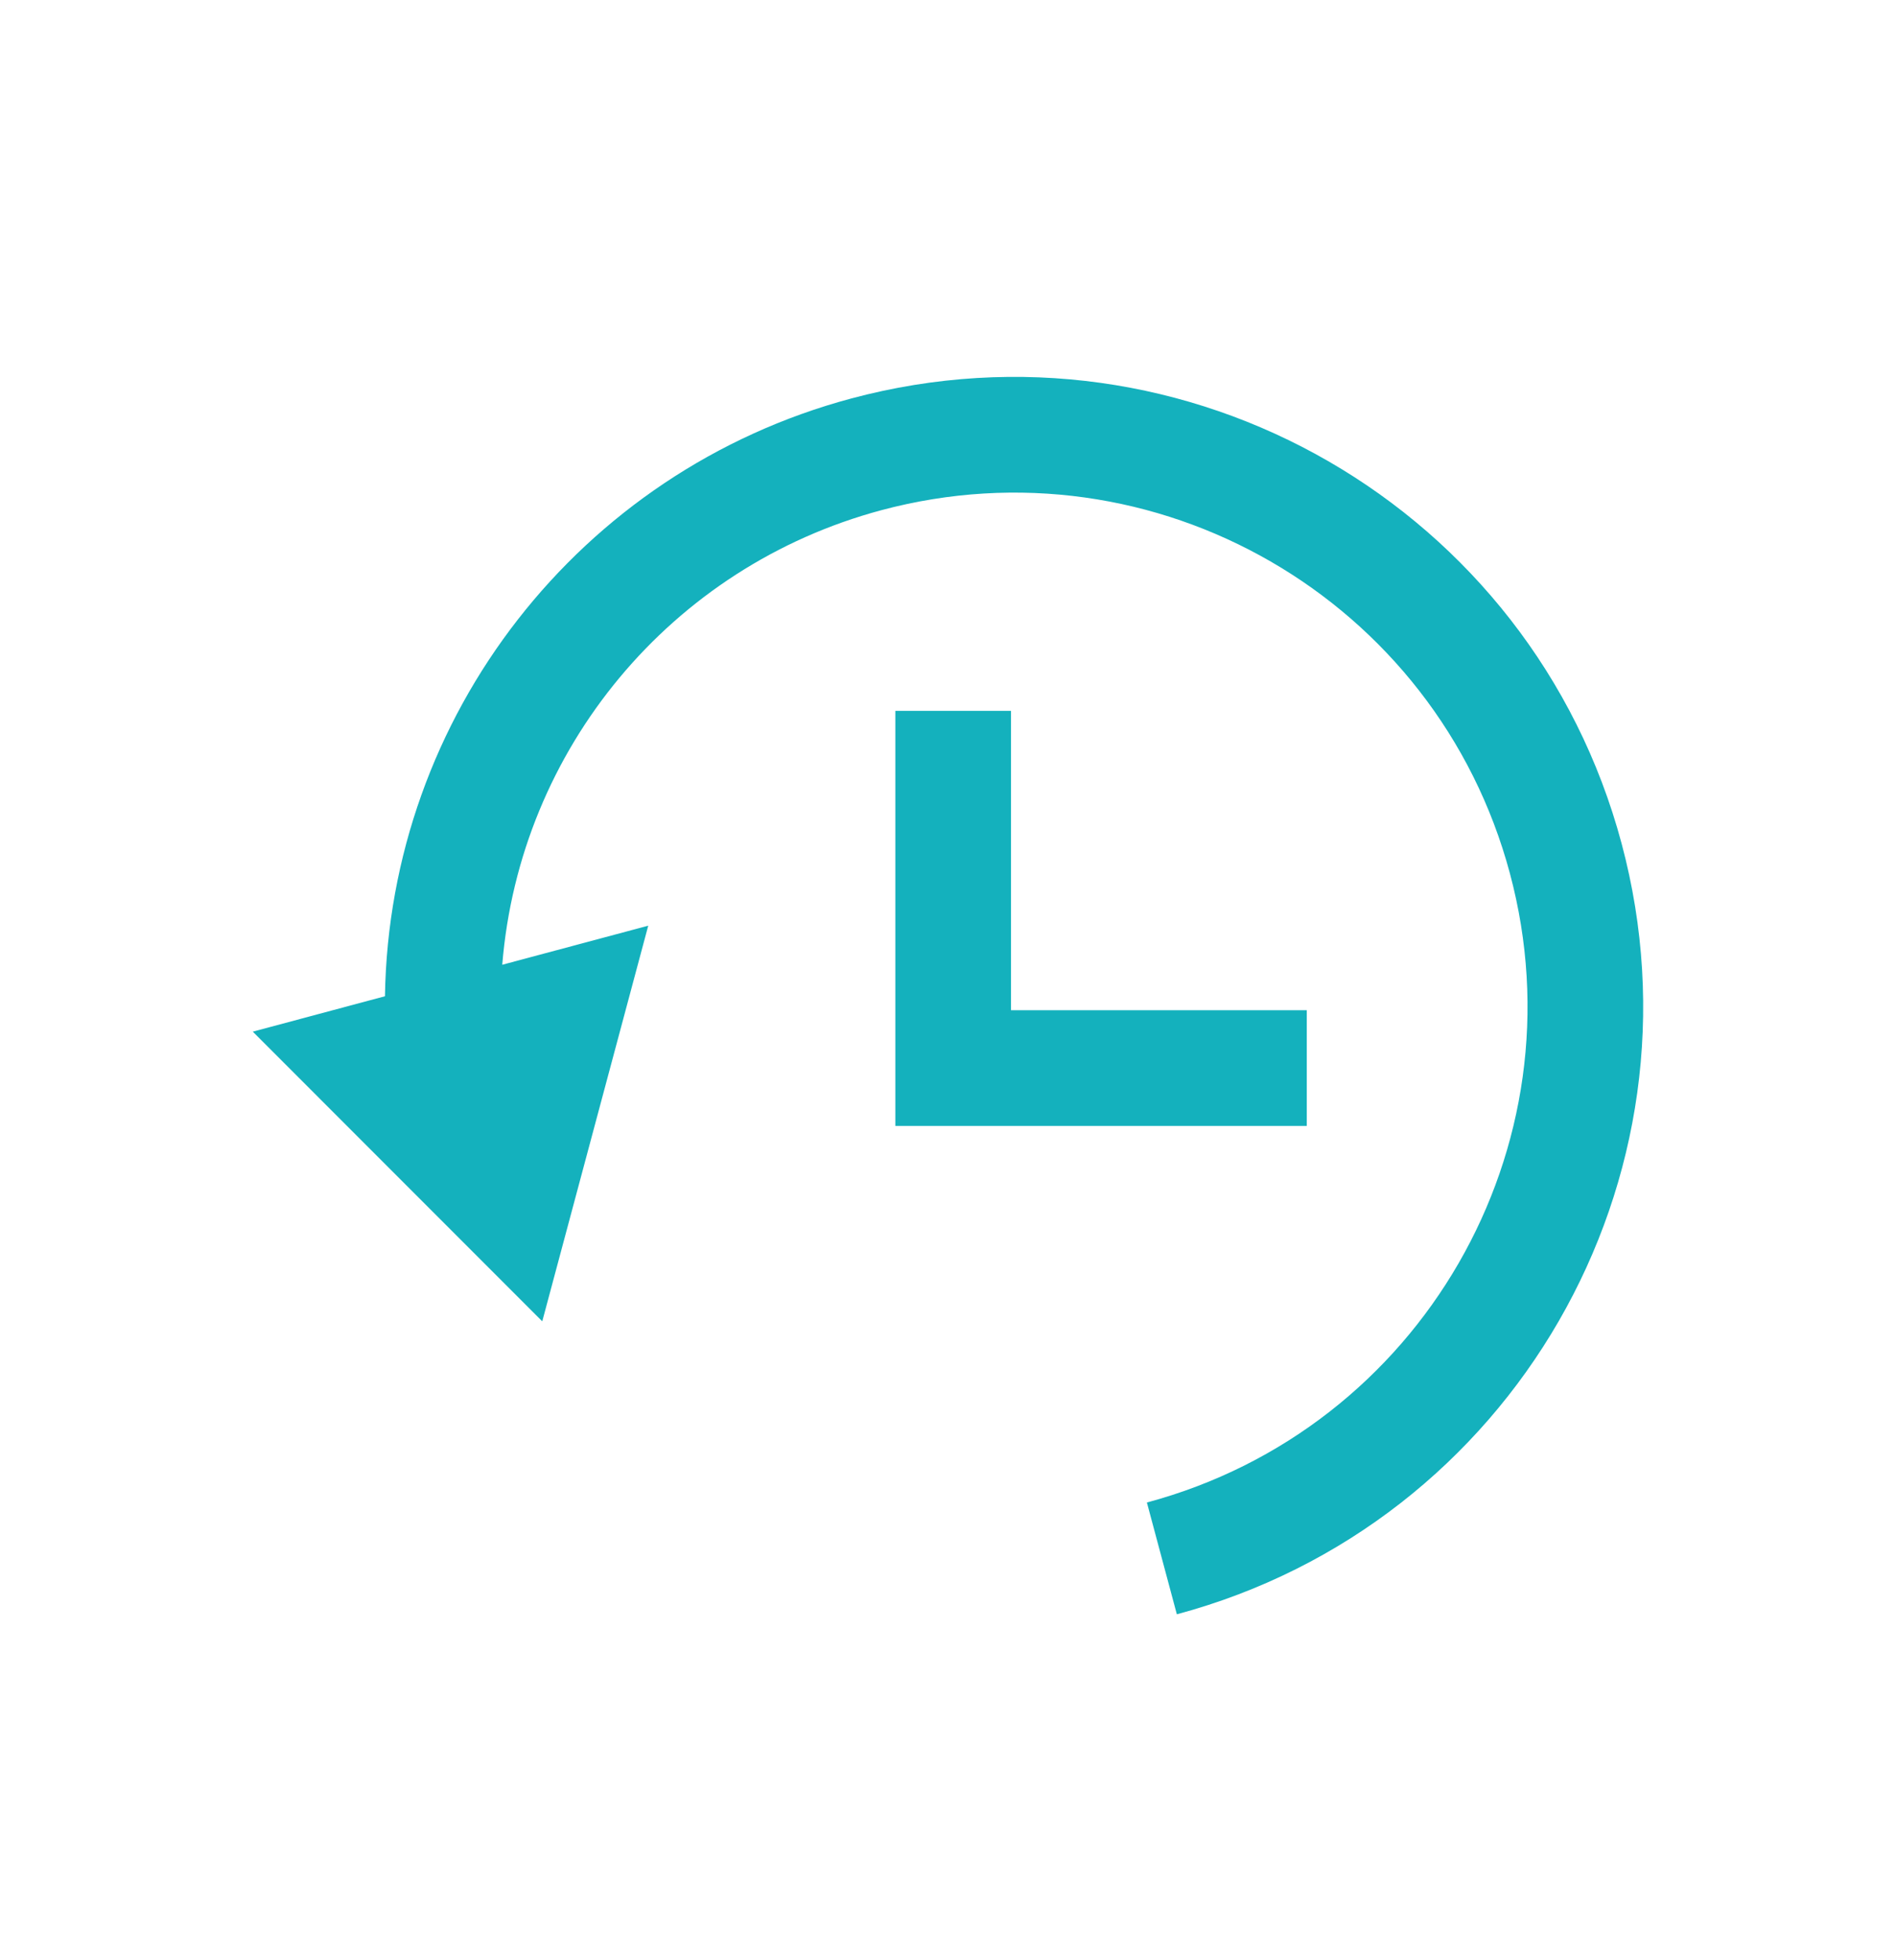 <svg xmlns="http://www.w3.org/2000/svg" width="30" height="31" fill="none" viewBox="0 0 30 31">
    <path fill="#14B1BD" d="M15.997 11.242v4.734h4.68v1.83h-6.51v-6.564h1.83zm-5.74 3.397l-2.31.618c.277-3.413 2.672-6.297 5.996-7.188 4.333-1.161 8.787 1.41 9.948 5.744 1.161 4.333-1.41 8.787-5.744 9.948l.474 1.768c5.31-1.423 8.46-6.88 7.037-12.19-1.422-5.31-6.88-8.46-12.19-7.037-4.298 1.151-7.308 5.02-7.377 9.453L4 16.315l4.58 4.581c.56-2.086 1.119-4.171 1.677-6.257z"/>
</svg>
